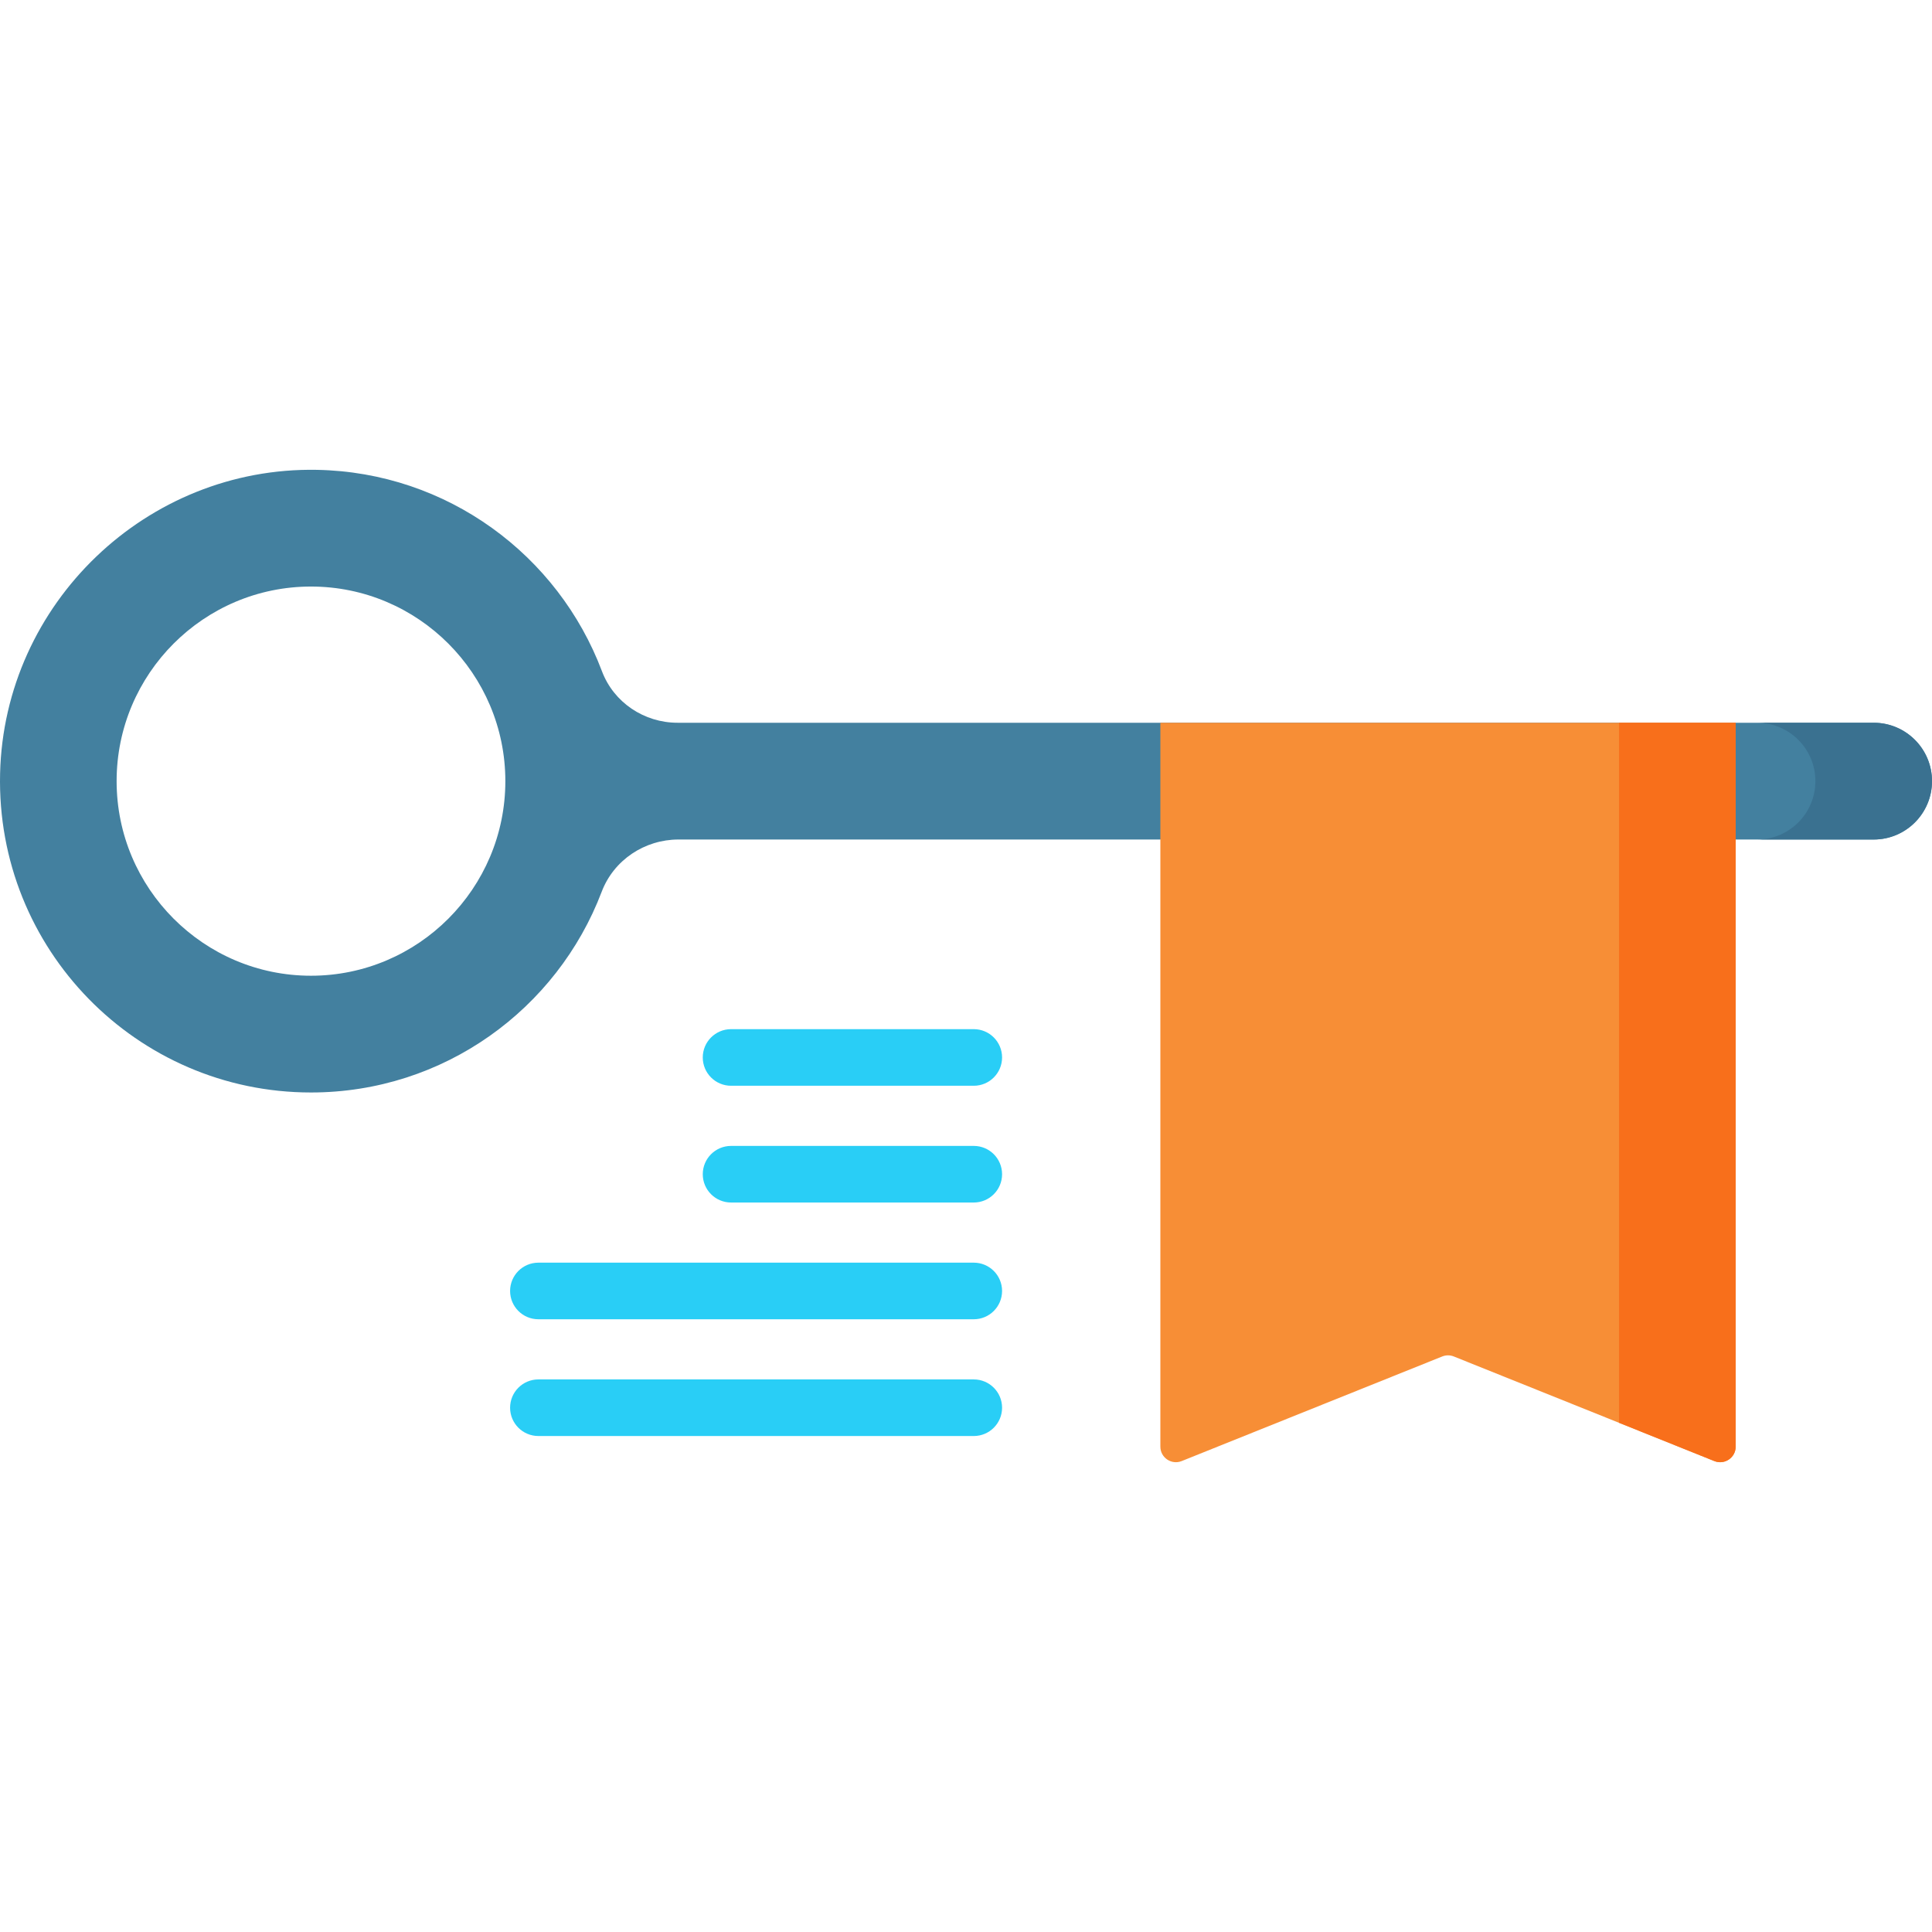 <svg id="Layer_1" enable-background="new 0 0 512 512" height="512" viewBox="0 0 512 512" width="512" xmlns="http://www.w3.org/2000/svg"><g><path d="m.024 205.005c-1.101 46.482 36.212 84.514 82.391 84.514 35.201 0 65.234-22.104 77.041-53.2 3.19-8.401 11.379-13.839 20.356-13.839h316.736c8.534 0 15.453-6.926 15.453-15.471 0-8.544-6.918-15.471-15.453-15.471h-316.994c-8.845 0-16.907-5.371-20.03-13.655-11.584-30.733-40.958-52.728-75.555-53.369-45.078-.835-82.876 35.367-83.945 80.491zm30.881 2.005c0-28.435 23.107-51.569 51.509-51.569s51.509 23.134 51.509 51.569-23.107 51.569-51.509 51.569-51.509-23.134-51.509-51.569z" fill="#43809f"/><g><path d="m496.547 191.539h-30.905c8.534 0 15.453 6.927 15.453 15.471s-6.918 15.471-15.453 15.471h30.905c8.534 0 15.453-6.927 15.453-15.471s-6.918-15.471-15.453-15.471z" fill="#3a7190"/></g><path d="m313.164 387.199 69.044-27.72c.985-.395 2.084-.395 3.069 0l69.044 27.72c2.707 1.087 5.655-.908 5.655-3.827v-191.833h-152.467v191.833c0 2.919 2.948 4.914 5.655 3.827z" fill="#f78e36"/><g><path d="m429.07 191.539v185.523l25.25 10.137c2.707 1.087 5.655-.908 5.655-3.827v-191.833z" fill="#f86f1b"/></g><g fill="#29cef6"><path d="m193.74 287.737h64.32c4.142 0 7.5-3.357 7.5-7.5s-3.358-7.5-7.5-7.5h-64.32c-4.142 0-7.5 3.357-7.5 7.5s3.358 7.5 7.5 7.5z"/><path d="m258.061 303.679h-64.32c-4.142 0-7.5 3.357-7.5 7.5s3.358 7.5 7.5 7.5h64.32c4.142 0 7.5-3.357 7.5-7.5s-3.358-7.5-7.5-7.5z"/><path d="m258.061 334.619h-115.381c-4.142 0-7.5 3.357-7.5 7.5s3.358 7.5 7.5 7.5h115.38c4.142 0 7.5-3.357 7.5-7.5s-3.357-7.5-7.499-7.5z"/><path d="m258.061 365.561h-115.381c-4.142 0-7.5 3.357-7.5 7.5s3.358 7.5 7.5 7.5h115.38c4.142 0 7.5-3.357 7.5-7.5s-3.357-7.5-7.499-7.5z"/></g></g></svg>